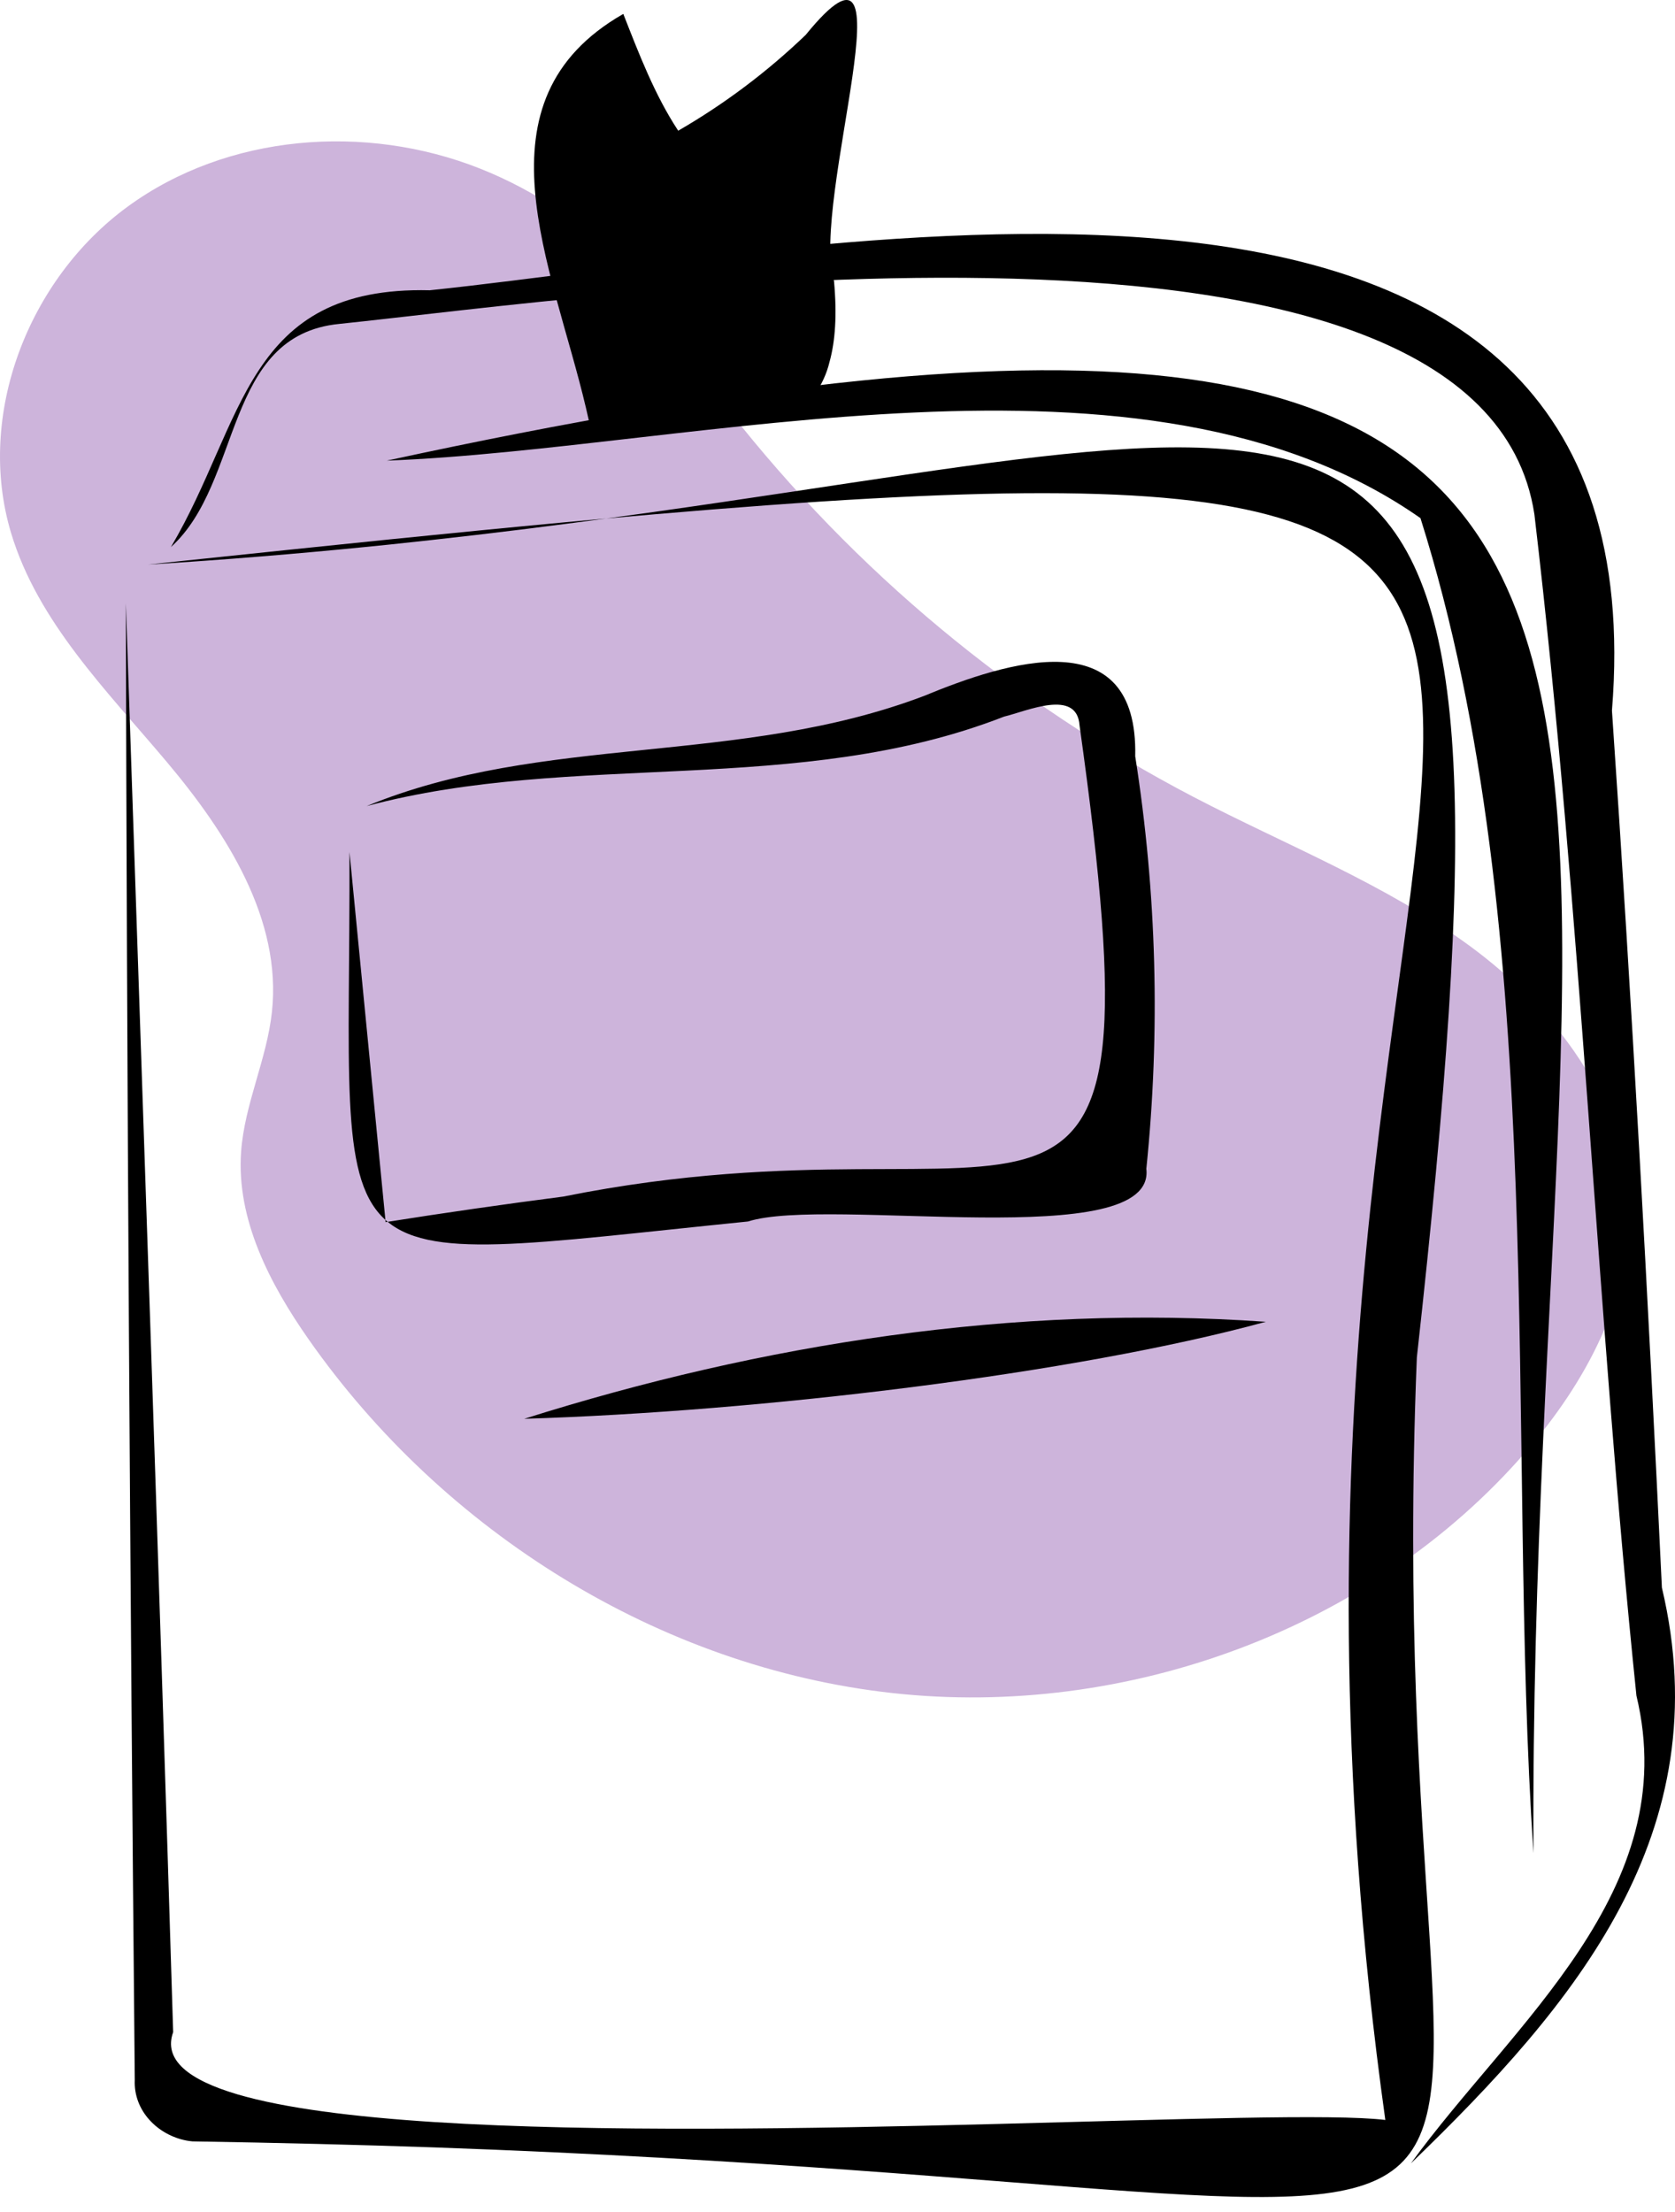 <svg width="50" height="66" viewBox="0 0 50 66" fill="none" xmlns="http://www.w3.org/2000/svg">
<g clip-path="url(#clip0_161_2)">
<path d="M21.915 12.636C20.441 9.268 17.741 6.379 14.322 5.027C10.904 3.674 6.785 3.995 3.815 6.162C0.845 8.328 -0.728 12.38 0.33 15.901C1.129 18.56 3.19 20.609 4.978 22.733C6.766 24.856 8.417 27.435 8.117 30.195C7.964 31.612 7.299 32.943 7.197 34.365C7.052 36.385 8.054 38.308 9.216 39.967C13.233 45.7 19.688 49.751 26.647 50.517C33.605 51.282 40.933 48.625 45.525 43.341C47.323 41.273 48.741 38.681 48.63 35.943C48.502 32.818 46.393 30.072 43.87 28.222C41.347 26.372 38.394 25.22 35.62 23.775C30.239 20.965 25.519 17.042 21.772 12.267L21.915 12.636Z" fill="#CDB4DB"/>
<path d="M37.785 39.439C30.288 38.91 22.727 40.098 15.649 42.333C22.683 42.118 32.09 40.994 37.785 39.439Z" fill="black"/>
<path d="M18.096 15.471C16.441 15.694 14.692 15.915 12.842 16.117C12.448 16.161 12.048 16.203 11.644 16.246C9.64 16.453 7.523 16.64 5.287 16.789C4.999 16.808 4.709 16.827 4.417 16.845C4.712 16.814 5.004 16.784 5.294 16.752C7.543 16.515 9.663 16.295 11.653 16.092C12.045 16.052 12.433 16.014 12.816 15.976C14.688 15.788 16.444 15.619 18.096 15.471Z" fill="black"/>
<path d="M12.97 64.073C10.731 63.995 8.324 63.935 5.748 63.893C5.69 63.888 5.632 63.88 5.575 63.87C4.709 63.709 3.981 62.98 4.023 62.059C3.881 47.112 3.786 31.632 3.756 17.999C4.237 32.296 4.733 46.379 5.169 60.634C4.872 61.457 5.62 62.056 7.085 62.489C8.486 62.901 10.543 63.162 12.97 63.317C22.677 63.936 38.283 62.877 41.353 63.254C35.386 20.548 57.615 12.077 19.522 15.346C19.056 15.386 18.58 15.428 18.096 15.471C18.573 15.406 19.041 15.342 19.502 15.278C42.066 12.105 45.801 8.869 42.294 40.502C41.021 71.889 51.997 65.46 12.97 64.073Z" fill="black"/>
<path d="M18.606 0.415C19.07 1.598 19.542 2.834 20.245 3.9C21.624 3.104 22.901 2.144 24.05 1.042C27.369 -3.038 24.165 6.019 24.896 8.389C24.989 9.403 24.932 10.187 24.761 10.802C24.596 11.49 24.172 12.088 23.578 12.472C22.122 12.366 20.056 12.549 17.652 12.912C17.605 12.669 17.552 12.423 17.492 12.174C16.486 7.895 14.061 3.012 18.606 0.415Z" fill="black"/>
<path d="M10.945 24.051C17.133 22.397 23.827 23.778 29.971 21.382C30.648 21.221 32.147 20.536 32.225 21.642C34.807 40.045 31.082 32.839 16.817 35.702C15.064 35.929 13.258 36.188 11.511 36.465C11.152 32.789 10.794 29.125 10.432 25.421C10.469 38.493 9.112 37.779 22.327 36.446C24.733 35.68 34.521 37.416 34.219 34.873C34.64 30.774 34.529 26.637 33.887 22.566C33.979 18.487 30.051 19.744 27.577 20.767C22.044 22.862 16.213 21.883 10.945 24.051Z" fill="black"/>
<path d="M42.115 64.551C47.047 59.79 51.341 54.677 49.609 47.372C49.192 38.648 48.715 29.92 48.118 21.202C49.675 1.951 25.034 7.384 12.828 8.661C7.32 8.529 7.313 12.589 5.103 16.322C7.245 14.391 6.666 9.999 10.134 9.664C17.814 8.867 44.228 4.97 45.803 15.347C47.22 27.366 47.66 39.126 48.849 50.595C50.248 56.418 45.152 60.37 42.115 64.551Z" fill="black"/>
<path d="M45.776 55.292C45.578 20.457 55.652 4.195 11.548 13.744C20.703 13.4 34.163 9.685 42.402 15.46C46.312 27.842 44.949 43.051 45.776 55.292Z" fill="black"/>
</g>
<defs>
<clipPath id="clip0_161_2">
<rect width="50" height="65.553" fill="white"/>
</clipPath>
</defs>
</svg>
